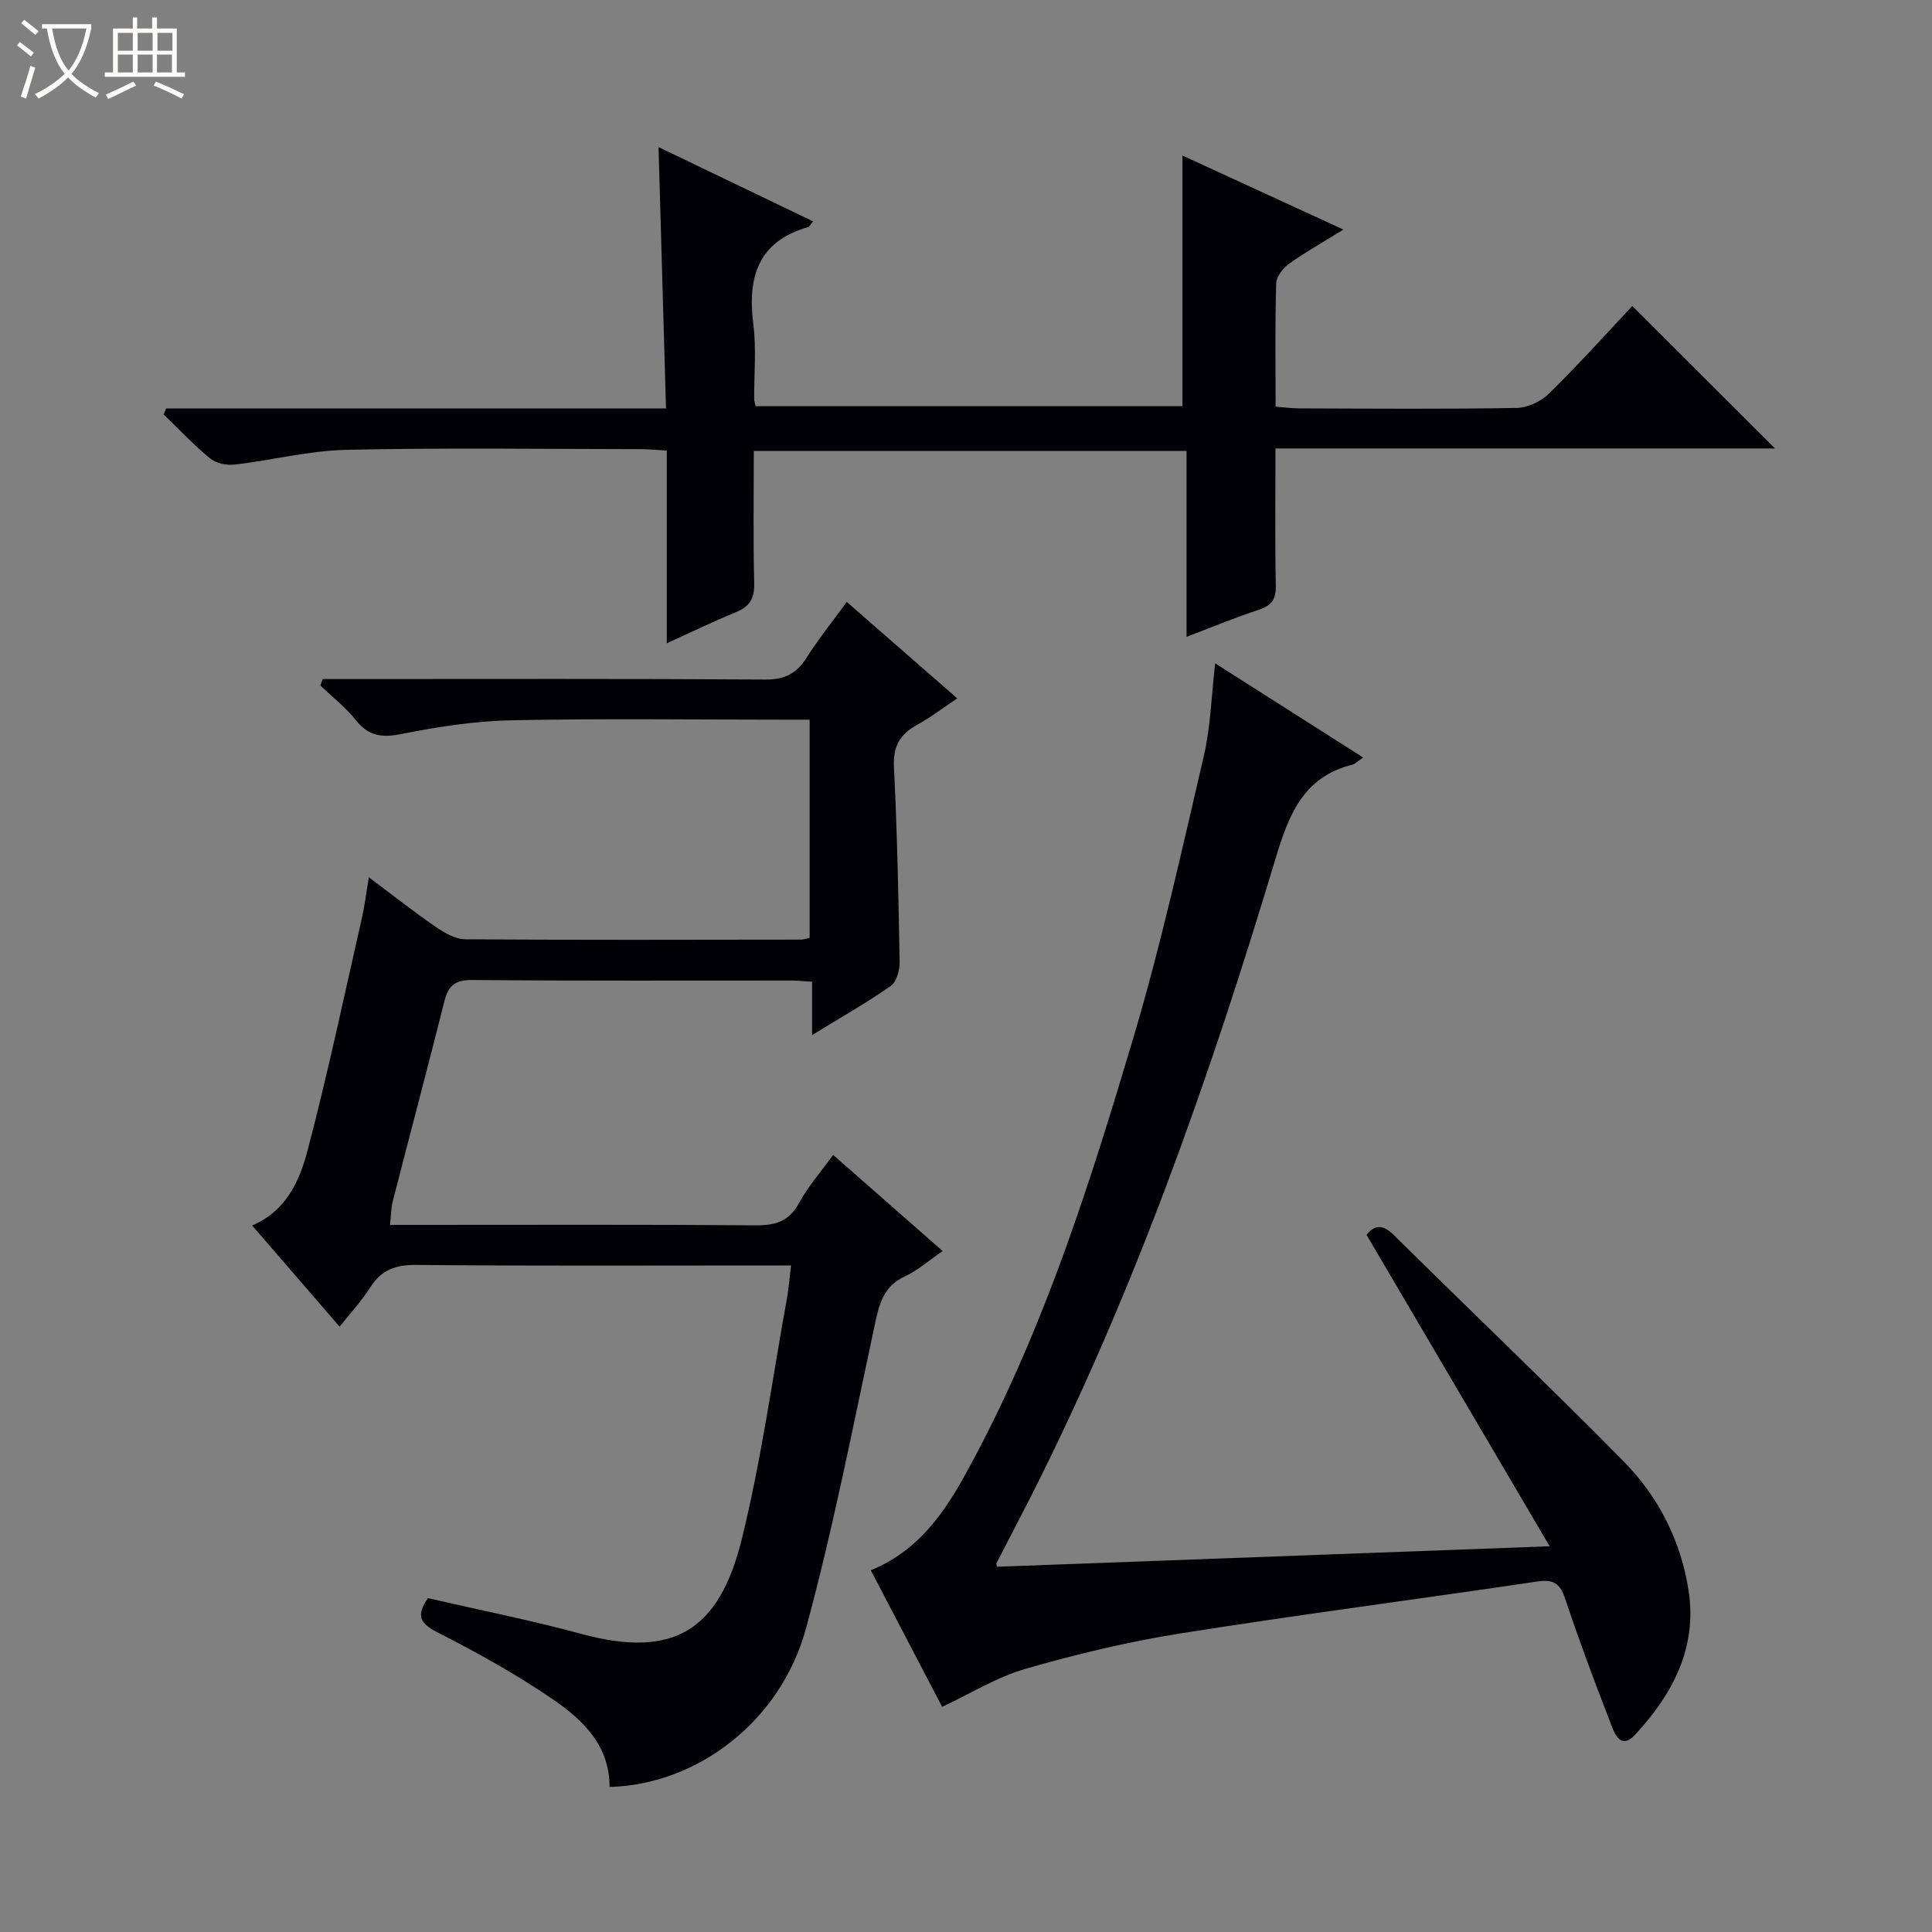 <svg enable-background="new 0 0 400 400" viewBox="0 0 400 400" xmlns="http://www.w3.org/2000/svg"><rect x="0" y="0" width="400" height="400" fill="#808080" stroke="none"/><path d="m6.4 11.7c-1-.8-1.9-1.6-2.9-2.3l.6-.7c.9.7 1.9 1.4 2.9 2.2zm-2.1 8.3c.7-2.1 1.4-4.2 2-6.4.2.1.6.3 1 .4-.7 2.3-1.3 4.4-1.9 6.4zm3-12.8c-1.1-.9-2.1-1.7-2.9-2.4l.6-.7c1 .8 2 1.5 3 2.4zm1.4-1.3v-.9h10.2v.9c-.9 4.2-2.3 7.3-4.1 9.4 1.3 1.4 3.2 2.7 5.7 4-.2.2-.4.5-.7.9-2.5-1.4-4.4-2.7-5.7-4.2-1.4 1.5-3.5 3-6.1 4.4 0 0 0 0-.1-.1-.3-.4-.5-.7-.7-.8 2.7-1.3 4.7-2.8 6.2-4.2-1.8-2.2-3-5.3-3.7-9.4zm9.2 0h-7.1c.6 3.8 1.7 6.7 3.4 8.7 1.7-2.1 2.9-4.8 3.7-8.7z" fill="#fcfbfa"/><path d="m31.6 3.6h.9v2.3h4.1v9.1h1.7v.9h-16.6v-.9h1.7v-9.1h4.1v-2.3h.9v2.3h3.1v-2.3zm-4 13.3.6.8c-1.9.9-3.8 1.9-5.8 2.8-.2-.3-.3-.6-.5-.9 2-.9 3.9-1.8 5.7-2.7zm-3.2-10.1v3.7h3.1v-3.7zm0 4.5v3.7h3.1v-3.7zm4.1-4.5v3.7h3.1v-3.7zm0 4.5v3.7h3.1v-3.7zm9.1 9.1c-2.1-1.1-4.1-2-5.8-2.7l.5-.8c2.2.9 4.1 1.8 5.8 2.6zm-1.9-13.6h-3.1v3.7h3.1zm-3.2 4.5v3.7h3.1v-3.7z" fill="#fcfbfa"/><g fill="#010105"><path d="m195.17 259.02c-2.95 2.01-5.2 4.03-7.82 5.24-4.59 2.11-5.37 5.97-6.31 10.35-4.48 20.9-8.56 41.93-14.17 62.54-5.23 19.25-22.52 32.35-40.67 32.82.05-8.5-5.46-13.84-11.63-18.07-7.65-5.25-15.84-9.78-24.11-14-3.73-1.91-4.21-3.6-1.86-7.02 10.54 2.43 21.26 4.56 31.79 7.41 19.28 5.23 28.55-.94 33.16-19.52 4.06-16.39 6.34-33.22 9.36-49.86.38-2.08.53-4.21.87-6.91-2.08 0-3.87 0-5.66 0-24 0-47.99.12-71.99-.11-4.31-.04-7.21 1.06-9.5 4.69-1.73 2.75-4 5.16-6.32 8.09-6.2-7.17-12.05-13.94-18.11-20.95 7.12-3.01 9.84-9.31 11.49-15.56 4.17-15.87 7.56-31.95 11.21-47.96.59-2.57.9-5.2 1.47-8.56 4.79 3.58 9.18 7.05 13.78 10.22 1.82 1.26 4.11 2.59 6.19 2.61 23.16.17 46.33.1 69.49.07.48 0 .96-.19 1.8-.36 0-14.86 0-29.73 0-45.18-1.79 0-3.57 0-5.34 0-18.83 0-37.67-.26-56.49.13-7.57.16-15.19 1.35-22.64 2.83-4.05.8-6.82.5-9.46-2.84-2.12-2.67-4.9-4.82-7.39-7.21.17-.44.34-.88.5-1.32h5.14c28.83 0 57.66-.09 86.49.1 4.01.03 6.47-1.23 8.55-4.51 2.48-3.91 5.4-7.54 8.32-11.56 7.67 6.7 15.05 13.14 22.88 19.97-2.88 1.92-5.46 3.92-8.28 5.46-3.59 1.95-5.04 4.48-4.83 8.74.67 13.46.95 26.94 1.18 40.42.03 1.68-.66 4.09-1.87 4.94-5 3.49-10.34 6.52-16.25 10.14 0-4.04 0-7.4 0-11.03-1.8-.11-3.08-.25-4.37-.25-22-.01-43.99.09-65.99-.11-3.55-.03-4.95 1.14-5.77 4.38-3.48 13.84-7.15 27.63-10.7 41.46-.36 1.4-.34 2.9-.56 4.86h5.74c23.33 0 46.66-.09 69.99.09 4.07.03 6.87-.8 8.94-4.6 1.89-3.47 4.57-6.51 7.07-9.98 7.52 6.6 14.85 13.04 22.68 19.91z"/><path d="m320.84 320.14c-13.04-22.18-25.39-43.18-37.92-64.49 1.36-1.65 3.02-2.56 5.58-.02 15.85 15.68 32.01 31.06 47.66 46.94 7.23 7.33 11.86 16.46 13.45 26.79 1.82 11.89-3.4 21.49-11.06 29.78-3.25 3.52-4.48-.8-5.32-2.96-3.24-8.36-6.37-16.77-9.21-25.27-1.06-3.18-2.51-3.96-5.77-3.47-24.63 3.65-49.32 6.85-73.91 10.75-10.78 1.71-21.49 4.29-31.98 7.31-5.95 1.71-11.41 5.13-17.3 7.88-4.67-8.93-9.63-18.44-14.77-28.27 11.1-4.56 16.44-13.89 21.43-23.27 14.68-27.55 24.07-57.2 32.92-86.94 5.72-19.21 10.04-38.85 14.6-58.38 1.41-6.05 1.56-12.39 2.35-19.18 10.21 6.49 20.19 12.85 30.63 19.49-1.16.79-1.62 1.33-2.18 1.47-10.34 2.56-13.29 10.59-16.04 19.74-13.59 45.22-29.23 89.69-50.63 131.92-2.33 4.59-4.73 9.15-7.09 13.73-.06.11.07.31.16.69 37.54-1.39 75.12-2.79 114.4-4.24z"/><path d="m264.07 92.85c0 10.12-.11 19.27.07 28.42.06 2.82-.89 4.12-3.53 4.98-4.83 1.58-9.53 3.54-14.95 5.6 0-13.25 0-25.69 0-38.49-29.99 0-59.51 0-89.59 0 0 9.2-.15 18.32.08 27.42.08 3.18-.99 4.83-3.83 5.99-4.59 1.87-9.06 4.05-14.27 6.41 0-13.5 0-26.49 0-39.9-2.17-.12-3.77-.28-5.36-.29-20.33-.02-40.66-.31-60.97.14-7.72.17-15.4 2.16-23.12 3.06-1.66.19-3.85-.25-5.09-1.27-3.41-2.8-6.45-6.05-9.63-9.12.18-.41.36-.83.54-1.24h103.47c-.52-18.29-1.03-35.85-1.55-54.11 10.81 5.19 21.33 10.25 32 15.38-.62.74-.77 1.11-1.01 1.18-10.44 2.99-12.6 10.41-11.36 20.17.65 5.08.14 10.31.17 15.48 0 .32.13.65.3 1.44h88.37c0-17.27 0-34.47 0-51.9 10.6 4.88 21.58 9.93 33.33 15.33-4.1 2.54-7.8 4.61-11.22 7.05-1.27.91-2.66 2.68-2.7 4.1-.25 8.31-.12 16.64-.12 25.52 1.78.13 3.36.35 4.94.35 14.96.05 29.96.17 44.95-.09 2.29-.04 5.06-1.35 6.72-2.98 6.05-5.94 11.72-12.25 17.24-18.12 9.84 9.82 19.57 19.53 29.54 29.49-34.21 0-68.54 0-103.42 0z"/></g></svg>